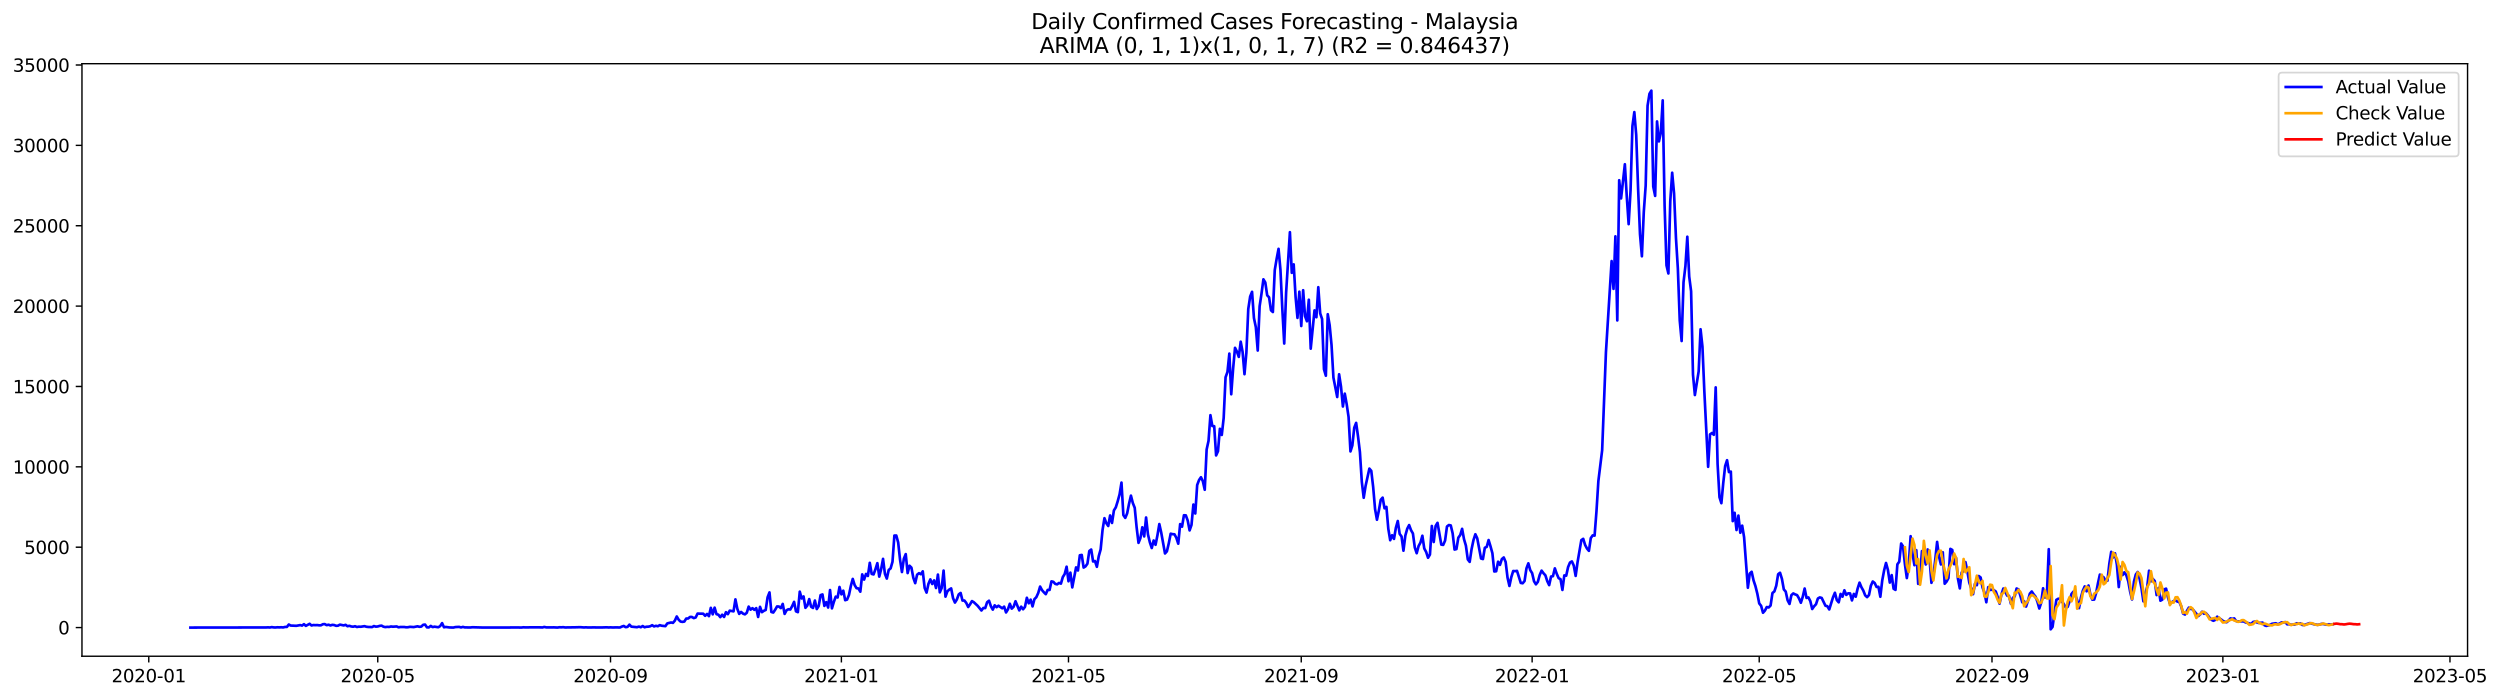 <?xml version="1.0" encoding="utf-8" standalone="no"?>
<!DOCTYPE svg PUBLIC "-//W3C//DTD SVG 1.1//EN"
  "http://www.w3.org/Graphics/SVG/1.1/DTD/svg11.dtd">
<svg xmlns:xlink="http://www.w3.org/1999/xlink" width="1403.424pt" height="392.274pt" viewBox="0 0 1403.424 392.274" xmlns="http://www.w3.org/2000/svg" version="1.1">
 <defs>
  <style type="text/css">*{stroke-linejoin: round; stroke-linecap: butt}</style>
 </defs>
 <g id="figure_1">
  <g id="patch_1">
   <path d="M 0 392.274 
L 1403.424 392.274 
L 1403.424 0 
L 0 0 
z
" style="fill: #ffffff"/>
  </g>
  <g id="axes_1">
   <g id="patch_2">
    <path d="M 46.013 368.396 
L 1385.213 368.396 
L 1385.213 35.755 
L 46.013 35.755 
z
" style="fill: #ffffff"/>
   </g>
   <g id="matplotlib.axis_1">
    <g id="xtick_1">
     <g id="line2d_1">
      <defs>
       <path id="m443b7bb53f" d="M 0 0 
L 0 3.5 
" style="stroke: #000000; stroke-width: 0.8"/>
      </defs>
      <g>
       <use xlink:href="#m443b7bb53f" x="83.513" y="368.396" style="stroke: #000000; stroke-width: 0.8"/>
      </g>
     </g>
     <g id="text_1">
      <!-- 2020-01 -->
      <g transform="translate(62.622 382.994)scale(0.1 -0.1)">
       <defs>
        <path id="DejaVuSans-32" d="M 1228 531 
L 3431 531 
L 3431 0 
L 469 0 
L 469 531 
Q 828 903 1448 1529 
Q 2069 2156 2228 2338 
Q 2531 2678 2651 2914 
Q 2772 3150 2772 3378 
Q 2772 3750 2511 3984 
Q 2250 4219 1831 4219 
Q 1534 4219 1204 4116 
Q 875 4013 500 3803 
L 500 4441 
Q 881 4594 1212 4672 
Q 1544 4750 1819 4750 
Q 2544 4750 2975 4387 
Q 3406 4025 3406 3419 
Q 3406 3131 3298 2873 
Q 3191 2616 2906 2266 
Q 2828 2175 2409 1742 
Q 1991 1309 1228 531 
z
" transform="scale(0.016)"/>
        <path id="DejaVuSans-30" d="M 2034 4250 
Q 1547 4250 1301 3770 
Q 1056 3291 1056 2328 
Q 1056 1369 1301 889 
Q 1547 409 2034 409 
Q 2525 409 2770 889 
Q 3016 1369 3016 2328 
Q 3016 3291 2770 3770 
Q 2525 4250 2034 4250 
z
M 2034 4750 
Q 2819 4750 3233 4129 
Q 3647 3509 3647 2328 
Q 3647 1150 3233 529 
Q 2819 -91 2034 -91 
Q 1250 -91 836 529 
Q 422 1150 422 2328 
Q 422 3509 836 4129 
Q 1250 4750 2034 4750 
z
" transform="scale(0.016)"/>
        <path id="DejaVuSans-2d" d="M 313 2009 
L 1997 2009 
L 1997 1497 
L 313 1497 
L 313 2009 
z
" transform="scale(0.016)"/>
        <path id="DejaVuSans-31" d="M 794 531 
L 1825 531 
L 1825 4091 
L 703 3866 
L 703 4441 
L 1819 4666 
L 2450 4666 
L 2450 531 
L 3481 531 
L 3481 0 
L 794 0 
L 794 531 
z
" transform="scale(0.016)"/>
       </defs>
       <use xlink:href="#DejaVuSans-32"/>
       <use xlink:href="#DejaVuSans-30" x="63.623"/>
       <use xlink:href="#DejaVuSans-32" x="127.246"/>
       <use xlink:href="#DejaVuSans-30" x="190.869"/>
       <use xlink:href="#DejaVuSans-2d" x="254.492"/>
       <use xlink:href="#DejaVuSans-30" x="290.576"/>
       <use xlink:href="#DejaVuSans-31" x="354.199"/>
      </g>
     </g>
    </g>
    <g id="xtick_2">
     <g id="line2d_2">
      <g>
       <use xlink:href="#m443b7bb53f" x="212.058" y="368.396" style="stroke: #000000; stroke-width: 0.8"/>
      </g>
     </g>
     <g id="text_2">
      <!-- 2020-05 -->
      <g transform="translate(191.167 382.994)scale(0.1 -0.1)">
       <defs>
        <path id="DejaVuSans-35" d="M 691 4666 
L 3169 4666 
L 3169 4134 
L 1269 4134 
L 1269 2991 
Q 1406 3038 1543 3061 
Q 1681 3084 1819 3084 
Q 2600 3084 3056 2656 
Q 3513 2228 3513 1497 
Q 3513 744 3044 326 
Q 2575 -91 1722 -91 
Q 1428 -91 1123 -41 
Q 819 9 494 109 
L 494 744 
Q 775 591 1075 516 
Q 1375 441 1709 441 
Q 2250 441 2565 725 
Q 2881 1009 2881 1497 
Q 2881 1984 2565 2268 
Q 2250 2553 1709 2553 
Q 1456 2553 1204 2497 
Q 953 2441 691 2322 
L 691 4666 
z
" transform="scale(0.016)"/>
       </defs>
       <use xlink:href="#DejaVuSans-32"/>
       <use xlink:href="#DejaVuSans-30" x="63.623"/>
       <use xlink:href="#DejaVuSans-32" x="127.246"/>
       <use xlink:href="#DejaVuSans-30" x="190.869"/>
       <use xlink:href="#DejaVuSans-2d" x="254.492"/>
       <use xlink:href="#DejaVuSans-30" x="290.576"/>
       <use xlink:href="#DejaVuSans-35" x="354.199"/>
      </g>
     </g>
    </g>
    <g id="xtick_3">
     <g id="line2d_3">
      <g>
       <use xlink:href="#m443b7bb53f" x="342.727" y="368.396" style="stroke: #000000; stroke-width: 0.8"/>
      </g>
     </g>
     <g id="text_3">
      <!-- 2020-09 -->
      <g transform="translate(321.836 382.994)scale(0.1 -0.1)">
       <defs>
        <path id="DejaVuSans-39" d="M 703 97 
L 703 672 
Q 941 559 1184 500 
Q 1428 441 1663 441 
Q 2288 441 2617 861 
Q 2947 1281 2994 2138 
Q 2813 1869 2534 1725 
Q 2256 1581 1919 1581 
Q 1219 1581 811 2004 
Q 403 2428 403 3163 
Q 403 3881 828 4315 
Q 1253 4750 1959 4750 
Q 2769 4750 3195 4129 
Q 3622 3509 3622 2328 
Q 3622 1225 3098 567 
Q 2575 -91 1691 -91 
Q 1453 -91 1209 -44 
Q 966 3 703 97 
z
M 1959 2075 
Q 2384 2075 2632 2365 
Q 2881 2656 2881 3163 
Q 2881 3666 2632 3958 
Q 2384 4250 1959 4250 
Q 1534 4250 1286 3958 
Q 1038 3666 1038 3163 
Q 1038 2656 1286 2365 
Q 1534 2075 1959 2075 
z
" transform="scale(0.016)"/>
       </defs>
       <use xlink:href="#DejaVuSans-32"/>
       <use xlink:href="#DejaVuSans-30" x="63.623"/>
       <use xlink:href="#DejaVuSans-32" x="127.246"/>
       <use xlink:href="#DejaVuSans-30" x="190.869"/>
       <use xlink:href="#DejaVuSans-2d" x="254.492"/>
       <use xlink:href="#DejaVuSans-30" x="290.576"/>
       <use xlink:href="#DejaVuSans-39" x="354.199"/>
      </g>
     </g>
    </g>
    <g id="xtick_4">
     <g id="line2d_4">
      <g>
       <use xlink:href="#m443b7bb53f" x="472.334" y="368.396" style="stroke: #000000; stroke-width: 0.8"/>
      </g>
     </g>
     <g id="text_4">
      <!-- 2021-01 -->
      <g transform="translate(451.443 382.994)scale(0.1 -0.1)">
       <use xlink:href="#DejaVuSans-32"/>
       <use xlink:href="#DejaVuSans-30" x="63.623"/>
       <use xlink:href="#DejaVuSans-32" x="127.246"/>
       <use xlink:href="#DejaVuSans-31" x="190.869"/>
       <use xlink:href="#DejaVuSans-2d" x="254.492"/>
       <use xlink:href="#DejaVuSans-30" x="290.576"/>
       <use xlink:href="#DejaVuSans-31" x="354.199"/>
      </g>
     </g>
    </g>
    <g id="xtick_5">
     <g id="line2d_5">
      <g>
       <use xlink:href="#m443b7bb53f" x="599.816" y="368.396" style="stroke: #000000; stroke-width: 0.8"/>
      </g>
     </g>
     <g id="text_5">
      <!-- 2021-05 -->
      <g transform="translate(578.925 382.994)scale(0.1 -0.1)">
       <use xlink:href="#DejaVuSans-32"/>
       <use xlink:href="#DejaVuSans-30" x="63.623"/>
       <use xlink:href="#DejaVuSans-32" x="127.246"/>
       <use xlink:href="#DejaVuSans-31" x="190.869"/>
       <use xlink:href="#DejaVuSans-2d" x="254.492"/>
       <use xlink:href="#DejaVuSans-30" x="290.576"/>
       <use xlink:href="#DejaVuSans-35" x="354.199"/>
      </g>
     </g>
    </g>
    <g id="xtick_6">
     <g id="line2d_6">
      <g>
       <use xlink:href="#m443b7bb53f" x="730.485" y="368.396" style="stroke: #000000; stroke-width: 0.8"/>
      </g>
     </g>
     <g id="text_6">
      <!-- 2021-09 -->
      <g transform="translate(709.594 382.994)scale(0.1 -0.1)">
       <use xlink:href="#DejaVuSans-32"/>
       <use xlink:href="#DejaVuSans-30" x="63.623"/>
       <use xlink:href="#DejaVuSans-32" x="127.246"/>
       <use xlink:href="#DejaVuSans-31" x="190.869"/>
       <use xlink:href="#DejaVuSans-2d" x="254.492"/>
       <use xlink:href="#DejaVuSans-30" x="290.576"/>
       <use xlink:href="#DejaVuSans-39" x="354.199"/>
      </g>
     </g>
    </g>
    <g id="xtick_7">
     <g id="line2d_7">
      <g>
       <use xlink:href="#m443b7bb53f" x="860.092" y="368.396" style="stroke: #000000; stroke-width: 0.8"/>
      </g>
     </g>
     <g id="text_7">
      <!-- 2022-01 -->
      <g transform="translate(839.201 382.994)scale(0.1 -0.1)">
       <use xlink:href="#DejaVuSans-32"/>
       <use xlink:href="#DejaVuSans-30" x="63.623"/>
       <use xlink:href="#DejaVuSans-32" x="127.246"/>
       <use xlink:href="#DejaVuSans-32" x="190.869"/>
       <use xlink:href="#DejaVuSans-2d" x="254.492"/>
       <use xlink:href="#DejaVuSans-30" x="290.576"/>
       <use xlink:href="#DejaVuSans-31" x="354.199"/>
      </g>
     </g>
    </g>
    <g id="xtick_8">
     <g id="line2d_8">
      <g>
       <use xlink:href="#m443b7bb53f" x="987.574" y="368.396" style="stroke: #000000; stroke-width: 0.8"/>
      </g>
     </g>
     <g id="text_8">
      <!-- 2022-05 -->
      <g transform="translate(966.683 382.994)scale(0.1 -0.1)">
       <use xlink:href="#DejaVuSans-32"/>
       <use xlink:href="#DejaVuSans-30" x="63.623"/>
       <use xlink:href="#DejaVuSans-32" x="127.246"/>
       <use xlink:href="#DejaVuSans-32" x="190.869"/>
       <use xlink:href="#DejaVuSans-2d" x="254.492"/>
       <use xlink:href="#DejaVuSans-30" x="290.576"/>
       <use xlink:href="#DejaVuSans-35" x="354.199"/>
      </g>
     </g>
    </g>
    <g id="xtick_9">
     <g id="line2d_9">
      <g>
       <use xlink:href="#m443b7bb53f" x="1118.244" y="368.396" style="stroke: #000000; stroke-width: 0.8"/>
      </g>
     </g>
     <g id="text_9">
      <!-- 2022-09 -->
      <g transform="translate(1097.352 382.994)scale(0.1 -0.1)">
       <use xlink:href="#DejaVuSans-32"/>
       <use xlink:href="#DejaVuSans-30" x="63.623"/>
       <use xlink:href="#DejaVuSans-32" x="127.246"/>
       <use xlink:href="#DejaVuSans-32" x="190.869"/>
       <use xlink:href="#DejaVuSans-2d" x="254.492"/>
       <use xlink:href="#DejaVuSans-30" x="290.576"/>
       <use xlink:href="#DejaVuSans-39" x="354.199"/>
      </g>
     </g>
    </g>
    <g id="xtick_10">
     <g id="line2d_10">
      <g>
       <use xlink:href="#m443b7bb53f" x="1247.85" y="368.396" style="stroke: #000000; stroke-width: 0.8"/>
      </g>
     </g>
     <g id="text_10">
      <!-- 2023-01 -->
      <g transform="translate(1226.959 382.994)scale(0.1 -0.1)">
       <defs>
        <path id="DejaVuSans-33" d="M 2597 2516 
Q 3050 2419 3304 2112 
Q 3559 1806 3559 1356 
Q 3559 666 3084 287 
Q 2609 -91 1734 -91 
Q 1441 -91 1130 -33 
Q 819 25 488 141 
L 488 750 
Q 750 597 1062 519 
Q 1375 441 1716 441 
Q 2309 441 2620 675 
Q 2931 909 2931 1356 
Q 2931 1769 2642 2001 
Q 2353 2234 1838 2234 
L 1294 2234 
L 1294 2753 
L 1863 2753 
Q 2328 2753 2575 2939 
Q 2822 3125 2822 3475 
Q 2822 3834 2567 4026 
Q 2313 4219 1838 4219 
Q 1578 4219 1281 4162 
Q 984 4106 628 3988 
L 628 4550 
Q 988 4650 1302 4700 
Q 1616 4750 1894 4750 
Q 2613 4750 3031 4423 
Q 3450 4097 3450 3541 
Q 3450 3153 3228 2886 
Q 3006 2619 2597 2516 
z
" transform="scale(0.016)"/>
       </defs>
       <use xlink:href="#DejaVuSans-32"/>
       <use xlink:href="#DejaVuSans-30" x="63.623"/>
       <use xlink:href="#DejaVuSans-32" x="127.246"/>
       <use xlink:href="#DejaVuSans-33" x="190.869"/>
       <use xlink:href="#DejaVuSans-2d" x="254.492"/>
       <use xlink:href="#DejaVuSans-30" x="290.576"/>
       <use xlink:href="#DejaVuSans-31" x="354.199"/>
      </g>
     </g>
    </g>
    <g id="xtick_11">
     <g id="line2d_11">
      <g>
       <use xlink:href="#m443b7bb53f" x="1375.333" y="368.396" style="stroke: #000000; stroke-width: 0.8"/>
      </g>
     </g>
     <g id="text_11">
      <!-- 2023-05 -->
      <g transform="translate(1354.441 382.994)scale(0.1 -0.1)">
       <use xlink:href="#DejaVuSans-32"/>
       <use xlink:href="#DejaVuSans-30" x="63.623"/>
       <use xlink:href="#DejaVuSans-32" x="127.246"/>
       <use xlink:href="#DejaVuSans-33" x="190.869"/>
       <use xlink:href="#DejaVuSans-2d" x="254.492"/>
       <use xlink:href="#DejaVuSans-30" x="290.576"/>
       <use xlink:href="#DejaVuSans-35" x="354.199"/>
      </g>
     </g>
    </g>
   </g>
   <g id="matplotlib.axis_2">
    <g id="ytick_1">
     <g id="line2d_12">
      <defs>
       <path id="m0111c84ebb" d="M 0 0 
L -3.5 0 
" style="stroke: #000000; stroke-width: 0.8"/>
      </defs>
      <g>
       <use xlink:href="#m0111c84ebb" x="46.013" y="352.301" style="stroke: #000000; stroke-width: 0.8"/>
      </g>
     </g>
     <g id="text_12">
      <!-- 0 -->
      <g transform="translate(32.65 356.1)scale(0.1 -0.1)">
       <use xlink:href="#DejaVuSans-30"/>
      </g>
     </g>
    </g>
    <g id="ytick_2">
     <g id="line2d_13">
      <g>
       <use xlink:href="#m0111c84ebb" x="46.013" y="307.186" style="stroke: #000000; stroke-width: 0.8"/>
      </g>
     </g>
     <g id="text_13">
      <!-- 5000 -->
      <g transform="translate(13.562 310.985)scale(0.1 -0.1)">
       <use xlink:href="#DejaVuSans-35"/>
       <use xlink:href="#DejaVuSans-30" x="63.623"/>
       <use xlink:href="#DejaVuSans-30" x="127.246"/>
       <use xlink:href="#DejaVuSans-30" x="190.869"/>
      </g>
     </g>
    </g>
    <g id="ytick_3">
     <g id="line2d_14">
      <g>
       <use xlink:href="#m0111c84ebb" x="46.013" y="262.07" style="stroke: #000000; stroke-width: 0.8"/>
      </g>
     </g>
     <g id="text_14">
      <!-- 10000 -->
      <g transform="translate(7.2 265.869)scale(0.1 -0.1)">
       <use xlink:href="#DejaVuSans-31"/>
       <use xlink:href="#DejaVuSans-30" x="63.623"/>
       <use xlink:href="#DejaVuSans-30" x="127.246"/>
       <use xlink:href="#DejaVuSans-30" x="190.869"/>
       <use xlink:href="#DejaVuSans-30" x="254.492"/>
      </g>
     </g>
    </g>
    <g id="ytick_4">
     <g id="line2d_15">
      <g>
       <use xlink:href="#m0111c84ebb" x="46.013" y="216.955" style="stroke: #000000; stroke-width: 0.8"/>
      </g>
     </g>
     <g id="text_15">
      <!-- 15000 -->
      <g transform="translate(7.2 220.754)scale(0.1 -0.1)">
       <use xlink:href="#DejaVuSans-31"/>
       <use xlink:href="#DejaVuSans-35" x="63.623"/>
       <use xlink:href="#DejaVuSans-30" x="127.246"/>
       <use xlink:href="#DejaVuSans-30" x="190.869"/>
       <use xlink:href="#DejaVuSans-30" x="254.492"/>
      </g>
     </g>
    </g>
    <g id="ytick_5">
     <g id="line2d_16">
      <g>
       <use xlink:href="#m0111c84ebb" x="46.013" y="171.839" style="stroke: #000000; stroke-width: 0.8"/>
      </g>
     </g>
     <g id="text_16">
      <!-- 20000 -->
      <g transform="translate(7.2 175.638)scale(0.1 -0.1)">
       <use xlink:href="#DejaVuSans-32"/>
       <use xlink:href="#DejaVuSans-30" x="63.623"/>
       <use xlink:href="#DejaVuSans-30" x="127.246"/>
       <use xlink:href="#DejaVuSans-30" x="190.869"/>
       <use xlink:href="#DejaVuSans-30" x="254.492"/>
      </g>
     </g>
    </g>
    <g id="ytick_6">
     <g id="line2d_17">
      <g>
       <use xlink:href="#m0111c84ebb" x="46.013" y="126.724" style="stroke: #000000; stroke-width: 0.8"/>
      </g>
     </g>
     <g id="text_17">
      <!-- 25000 -->
      <g transform="translate(7.2 130.523)scale(0.1 -0.1)">
       <use xlink:href="#DejaVuSans-32"/>
       <use xlink:href="#DejaVuSans-35" x="63.623"/>
       <use xlink:href="#DejaVuSans-30" x="127.246"/>
       <use xlink:href="#DejaVuSans-30" x="190.869"/>
       <use xlink:href="#DejaVuSans-30" x="254.492"/>
      </g>
     </g>
    </g>
    <g id="ytick_7">
     <g id="line2d_18">
      <g>
       <use xlink:href="#m0111c84ebb" x="46.013" y="81.608" style="stroke: #000000; stroke-width: 0.8"/>
      </g>
     </g>
     <g id="text_18">
      <!-- 30000 -->
      <g transform="translate(7.2 85.407)scale(0.1 -0.1)">
       <use xlink:href="#DejaVuSans-33"/>
       <use xlink:href="#DejaVuSans-30" x="63.623"/>
       <use xlink:href="#DejaVuSans-30" x="127.246"/>
       <use xlink:href="#DejaVuSans-30" x="190.869"/>
       <use xlink:href="#DejaVuSans-30" x="254.492"/>
      </g>
     </g>
    </g>
    <g id="ytick_8">
     <g id="line2d_19">
      <g>
       <use xlink:href="#m0111c84ebb" x="46.013" y="36.493" style="stroke: #000000; stroke-width: 0.8"/>
      </g>
     </g>
     <g id="text_19">
      <!-- 35000 -->
      <g transform="translate(7.2 40.292)scale(0.1 -0.1)">
       <use xlink:href="#DejaVuSans-33"/>
       <use xlink:href="#DejaVuSans-35" x="63.623"/>
       <use xlink:href="#DejaVuSans-30" x="127.246"/>
       <use xlink:href="#DejaVuSans-30" x="190.869"/>
       <use xlink:href="#DejaVuSans-30" x="254.492"/>
      </g>
     </g>
    </g>
   </g>
   <g id="line2d_20">
    <path d="M 106.885 352.301 
L 149.379 352.238 
L 150.442 352.175 
L 151.504 352.256 
L 152.566 352.048 
L 153.629 352.211 
L 154.691 352.247 
L 155.753 352.139 
L 156.816 352.193 
L 157.878 352.121 
L 158.94 352.22 
L 160.003 351.949 
L 161.065 351.931 
L 162.127 350.587 
L 163.19 351.173 
L 166.377 351.308 
L 168.502 350.92 
L 169.564 351.191 
L 170.626 350.388 
L 171.689 351.345 
L 173.813 350.181 
L 174.876 351.128 
L 175.938 350.866 
L 177 350.948 
L 178.063 350.893 
L 179.125 351.038 
L 180.187 351.02 
L 181.25 350.424 
L 182.312 350.343 
L 183.375 350.948 
L 184.437 350.686 
L 185.499 351.119 
L 186.562 350.767 
L 187.624 350.893 
L 188.686 351.317 
L 189.749 351.236 
L 190.811 350.641 
L 192.936 351.092 
L 193.998 350.767 
L 195.06 351.534 
L 196.123 351.308 
L 197.185 351.678 
L 198.247 351.814 
L 199.31 351.543 
L 200.372 351.976 
L 201.434 351.787 
L 202.497 351.85 
L 204.622 351.507 
L 205.684 351.841 
L 206.746 351.958 
L 208.871 352.021 
L 209.933 351.453 
L 210.996 351.787 
L 212.058 351.678 
L 213.12 351.354 
L 214.183 351.2 
L 215.245 351.805 
L 216.307 352.03 
L 217.37 351.895 
L 218.432 351.949 
L 219.494 351.687 
L 220.557 351.814 
L 222.682 351.669 
L 223.744 352.157 
L 224.806 351.967 
L 226.931 351.976 
L 227.993 352.148 
L 229.056 352.102 
L 230.118 351.877 
L 232.243 352.021 
L 234.367 351.597 
L 235.43 351.868 
L 236.492 351.76 
L 237.554 350.749 
L 238.617 350.614 
L 239.679 352.166 
L 240.741 352.211 
L 241.804 351.372 
L 242.866 352.03 
L 243.929 351.787 
L 246.053 352.121 
L 247.116 351.462 
L 248.178 349.802 
L 249.24 352.13 
L 250.303 351.967 
L 252.427 352.238 
L 254.552 352.283 
L 255.614 352.021 
L 257.739 351.913 
L 258.801 352.229 
L 259.864 351.931 
L 260.926 352.202 
L 264.113 352.247 
L 265.176 352.112 
L 270.487 352.265 
L 275.799 352.283 
L 284.298 352.274 
L 289.61 352.238 
L 292.797 352.274 
L 293.859 352.139 
L 294.921 352.22 
L 298.108 352.166 
L 303.42 352.184 
L 304.483 352.238 
L 305.545 351.949 
L 306.607 352.184 
L 309.794 352.22 
L 310.857 352.175 
L 312.981 352.292 
L 314.044 352.112 
L 315.106 352.166 
L 316.168 352.075 
L 317.231 352.238 
L 319.355 352.202 
L 322.543 352.166 
L 325.73 352.075 
L 327.854 352.238 
L 328.917 352.157 
L 329.979 352.256 
L 333.166 352.211 
L 337.415 352.256 
L 340.603 352.148 
L 341.665 352.247 
L 342.727 352.175 
L 343.79 352.247 
L 345.914 352.202 
L 348.039 352.247 
L 349.101 351.742 
L 350.164 351.399 
L 351.226 352.084 
L 352.288 351.895 
L 353.351 350.659 
L 354.413 351.778 
L 357.6 352.093 
L 358.662 351.742 
L 359.725 352.112 
L 360.787 351.444 
L 361.85 352.121 
L 362.912 351.832 
L 363.974 351.787 
L 365.037 351.561 
L 366.099 350.975 
L 367.161 351.66 
L 368.224 351.299 
L 369.286 351.561 
L 370.348 350.948 
L 371.411 351.263 
L 373.535 351.498 
L 374.598 349.955 
L 376.722 349.441 
L 377.785 349.657 
L 378.847 348.403 
L 379.91 346.066 
L 380.972 347.889 
L 382.034 348.917 
L 383.097 349.107 
L 384.159 348.926 
L 385.221 347.239 
L 386.284 347.221 
L 387.346 346.346 
L 388.408 346.346 
L 389.471 346.986 
L 390.533 346.625 
L 391.595 344.46 
L 393.72 344.496 
L 394.782 344.523 
L 395.845 345.696 
L 396.907 344.658 
L 397.969 345.895 
L 399.032 341.221 
L 400.094 344.875 
L 401.157 341.112 
L 402.219 344.767 
L 403.281 345.074 
L 404.344 346.445 
L 405.406 345.092 
L 406.468 346.355 
L 407.531 343.666 
L 408.593 344.776 
L 409.655 342.791 
L 411.78 343.197 
L 412.842 336.465 
L 413.905 341.762 
L 414.967 344.613 
L 416.029 343.531 
L 417.092 344.46 
L 418.154 344.884 
L 419.216 344.009 
L 420.279 340.535 
L 421.341 342.249 
L 422.404 341.401 
L 423.466 342.349 
L 424.528 341.383 
L 425.591 346.346 
L 426.653 340.661 
L 427.715 343.657 
L 428.778 342.908 
L 429.84 342.412 
L 430.902 335.301 
L 431.965 332.558 
L 433.027 343.549 
L 434.089 343.864 
L 435.152 342.294 
L 436.214 340.436 
L 437.276 340.49 
L 438.339 341.365 
L 439.401 339.019 
L 440.464 344.622 
L 441.526 342.601 
L 442.588 342.006 
L 443.651 342.168 
L 444.713 340.255 
L 445.775 337.864 
L 446.838 343.17 
L 447.9 343.648 
L 448.962 332.143 
L 450.025 335.969 
L 451.087 334.823 
L 452.149 341.212 
L 453.212 339.93 
L 454.274 336.312 
L 455.336 340.616 
L 456.399 341.293 
L 457.461 337.115 
L 458.523 341.897 
L 459.586 340.21 
L 460.648 334.092 
L 461.711 333.695 
L 462.773 340.138 
L 463.835 338.035 
L 464.898 341.049 
L 465.96 331.232 
L 467.022 341.509 
L 468.085 337.918 
L 469.147 334.932 
L 470.209 335.428 
L 471.272 329.518 
L 472.334 333.641 
L 473.396 331.593 
L 474.459 336.926 
L 475.521 336.592 
L 476.583 334.011 
L 477.646 328.904 
L 478.708 324.988 
L 479.771 328.453 
L 480.833 330.185 
L 481.895 330.348 
L 482.958 332.161 
L 484.02 322.444 
L 485.082 325.367 
L 486.145 322.191 
L 487.207 323.328 
L 488.269 315.947 
L 489.332 322.173 
L 490.394 322.471 
L 491.456 319.538 
L 492.519 316.136 
L 493.581 323.698 
L 494.643 319.538 
L 495.706 313.727 
L 496.768 322.11 
L 497.83 324.799 
L 498.893 319.953 
L 499.955 319.096 
L 501.018 315.36 
L 502.08 300.644 
L 503.142 300.617 
L 504.205 304.497 
L 505.267 314.278 
L 506.329 321.126 
L 507.392 313.646 
L 508.454 311.056 
L 509.516 321.704 
L 510.579 317.589 
L 511.641 318.636 
L 512.703 324.329 
L 513.766 327.361 
L 514.828 322.633 
L 515.89 321.767 
L 516.953 322.362 
L 518.015 320.729 
L 519.078 330.068 
L 520.14 332.667 
L 521.202 327.758 
L 522.265 325.25 
L 523.327 327.83 
L 524.389 325.809 
L 525.452 330.095 
L 526.514 322.552 
L 527.576 332.522 
L 528.639 330.032 
L 529.701 320.314 
L 530.763 334.941 
L 531.826 331.972 
L 532.888 330.97 
L 533.95 330.312 
L 535.013 335.807 
L 536.075 338.27 
L 537.137 336.556 
L 538.2 333.686 
L 539.262 332.865 
L 540.325 337.142 
L 541.387 337.115 
L 542.449 338.505 
L 543.512 340.751 
L 544.574 339.236 
L 545.636 337.44 
L 546.699 338.09 
L 548.823 340.084 
L 550.948 342.709 
L 552.01 341.302 
L 553.073 341.356 
L 554.135 338.081 
L 555.197 337.223 
L 556.26 340.327 
L 557.322 342.231 
L 558.385 339.813 
L 559.447 340.86 
L 560.509 340.03 
L 562.634 341.482 
L 563.696 340.553 
L 564.759 343.81 
L 565.821 342.078 
L 566.883 338.929 
L 567.946 341.672 
L 569.008 340.625 
L 570.07 337.521 
L 572.195 342.646 
L 573.257 340.571 
L 574.32 342.024 
L 575.382 340.706 
L 576.444 335.572 
L 577.507 338.676 
L 578.569 336.61 
L 579.632 340.418 
L 580.694 336.357 
L 581.756 335.256 
L 582.819 332.919 
L 583.881 329.283 
L 584.943 331.268 
L 586.006 332.495 
L 587.068 333.551 
L 588.13 331.178 
L 589.193 331.187 
L 590.255 326.36 
L 591.317 326.612 
L 592.38 327.785 
L 593.442 328.029 
L 594.504 327.253 
L 595.567 327.641 
L 596.629 323.95 
L 597.692 322.236 
L 598.754 318.122 
L 599.816 326.305 
L 600.879 321.46 
L 601.941 329.743 
L 604.066 318.519 
L 605.128 320.26 
L 606.19 311.715 
L 607.253 311.526 
L 608.315 318.618 
L 609.377 317.95 
L 610.44 316.452 
L 611.502 309.306 
L 612.564 308.494 
L 613.627 315.189 
L 614.689 314.945 
L 615.751 318.194 
L 616.814 312.184 
L 617.876 308.404 
L 618.939 297.486 
L 620.001 290.89 
L 621.063 293.714 
L 622.126 295.275 
L 623.188 289.356 
L 624.25 293.57 
L 625.313 286.532 
L 626.375 284.826 
L 627.437 281.407 
L 628.5 277.5 
L 629.562 270.913 
L 630.624 289.148 
L 631.687 290.727 
L 632.749 288.192 
L 633.811 282.796 
L 634.874 278.23 
L 635.936 282.39 
L 636.999 285.061 
L 638.061 295.988 
L 639.123 304.74 
L 640.186 302.078 
L 641.248 296.006 
L 642.31 301.131 
L 643.373 290.502 
L 644.435 300.03 
L 645.497 304.443 
L 646.56 307.646 
L 647.622 303.405 
L 648.684 305.832 
L 649.747 300.526 
L 650.809 294.192 
L 651.871 298.965 
L 653.996 310.696 
L 655.058 309.504 
L 656.121 304.984 
L 657.183 299.597 
L 658.246 299.859 
L 659.308 299.94 
L 660.37 301.898 
L 661.433 305.218 
L 662.495 294.219 
L 663.557 295.672 
L 664.62 289.248 
L 665.682 289.302 
L 666.744 292.225 
L 667.807 297.756 
L 668.869 294.67 
L 669.931 283.238 
L 670.994 288.264 
L 672.056 272.284 
L 673.118 269.469 
L 674.181 267.908 
L 675.243 270.146 
L 676.306 274.937 
L 677.368 252.334 
L 678.43 247.471 
L 679.493 233.061 
L 680.555 239.142 
L 681.617 239.26 
L 682.68 255.664 
L 683.742 253.3 
L 684.804 240.721 
L 685.867 244.159 
L 686.929 234.694 
L 687.991 211.784 
L 689.054 208.816 
L 690.116 198.502 
L 691.178 221.322 
L 692.241 206.876 
L 693.303 195.254 
L 694.365 197.374 
L 695.428 200.352 
L 696.49 191.816 
L 697.553 197.555 
L 698.615 210.061 
L 699.677 197.961 
L 700.74 173.472 
L 701.802 166.461 
L 702.864 163.818 
L 703.927 178.543 
L 704.989 183.677 
L 706.051 196.779 
L 707.114 171.92 
L 708.176 164.801 
L 709.238 156.789 
L 710.301 158.593 
L 711.363 165.794 
L 712.425 166.912 
L 713.488 174.185 
L 714.55 175.169 
L 715.612 151.609 
L 716.675 145.239 
L 717.737 139.681 
L 718.8 151.429 
L 719.862 173.581 
L 720.924 192.845 
L 721.987 164.287 
L 724.111 130.342 
L 725.174 153.161 
L 726.236 148.406 
L 727.298 166.615 
L 728.361 178.444 
L 729.423 163.745 
L 730.485 183.01 
L 731.548 162.924 
L 732.61 177.451 
L 733.672 180.348 
L 734.735 168.266 
L 735.797 195.732 
L 737.922 174.248 
L 738.984 178.092 
L 740.047 161.228 
L 741.109 175.9 
L 742.171 179.076 
L 743.234 207.273 
L 744.296 210.918 
L 745.358 176.396 
L 746.421 182.531 
L 747.483 193.702 
L 748.545 212.001 
L 750.67 222.865 
L 751.732 210.106 
L 752.795 217.045 
L 753.857 228.197 
L 754.919 220.979 
L 755.982 226.889 
L 757.044 234.062 
L 758.107 253.417 
L 759.169 250.051 
L 760.231 240.108 
L 761.294 237.392 
L 762.356 245.025 
L 763.418 253.814 
L 764.481 270.498 
L 765.543 279.44 
L 766.605 272.744 
L 768.73 263.063 
L 769.792 264.317 
L 770.855 273.412 
L 771.917 285.774 
L 772.979 291.765 
L 774.042 286.649 
L 775.104 280.567 
L 776.167 279.358 
L 777.229 285.35 
L 778.291 284.547 
L 779.354 296.854 
L 780.416 303.27 
L 781.478 300.463 
L 782.541 302.53 
L 783.603 296.268 
L 784.665 292.478 
L 785.728 299.714 
L 786.79 301.176 
L 787.852 309.153 
L 788.915 300.635 
L 789.977 296.827 
L 791.039 294.761 
L 792.102 297.621 
L 793.164 299.48 
L 794.226 307.375 
L 795.289 310.56 
L 796.351 306.545 
L 797.414 304.56 
L 798.476 300.752 
L 799.538 307.889 
L 800.601 309.883 
L 801.663 313.114 
L 802.725 311.309 
L 803.788 295.266 
L 804.85 304.253 
L 805.912 295.248 
L 806.975 293.497 
L 809.099 305.724 
L 810.162 305.895 
L 811.224 303.459 
L 812.286 295.564 
L 813.349 294.734 
L 814.411 294.959 
L 815.474 299.435 
L 816.536 308.503 
L 817.598 308.223 
L 818.661 301.826 
L 819.723 300.373 
L 820.785 296.863 
L 821.848 302.665 
L 822.91 306.31 
L 823.972 314.052 
L 825.035 315.424 
L 826.097 308.277 
L 827.159 303.224 
L 828.222 299.913 
L 829.284 302.214 
L 831.409 313.52 
L 832.471 313.845 
L 833.533 307.501 
L 834.596 307.005 
L 835.658 303.161 
L 836.721 306.662 
L 837.783 310.56 
L 838.845 320.81 
L 839.908 320.684 
L 840.97 315.333 
L 842.032 317.111 
L 843.095 313.845 
L 844.157 312.942 
L 845.219 315.46 
L 846.282 324.257 
L 847.344 328.94 
L 848.406 323.968 
L 849.469 320.549 
L 850.531 320.63 
L 851.593 320.468 
L 853.718 327.235 
L 854.781 327.424 
L 855.843 326.161 
L 856.905 319.069 
L 857.968 316.236 
L 859.03 320.061 
L 860.092 321.749 
L 861.155 326.296 
L 862.217 328.029 
L 863.279 326.657 
L 864.342 322.795 
L 865.404 320.332 
L 866.466 321.794 
L 867.529 322.967 
L 868.591 326.242 
L 869.653 328.471 
L 870.716 323.653 
L 871.778 323.445 
L 872.84 319.06 
L 873.903 322.11 
L 874.965 324.564 
L 876.028 325.141 
L 877.09 331.169 
L 878.152 323.021 
L 879.215 323.165 
L 880.277 318.338 
L 881.339 315.794 
L 882.402 315.162 
L 883.464 317.508 
L 884.526 323.301 
L 885.589 315.613 
L 887.713 303.224 
L 888.776 302.475 
L 889.838 305.931 
L 890.9 307.952 
L 891.963 309.225 
L 893.025 302.078 
L 894.088 300.545 
L 895.15 300.689 
L 896.212 287.028 
L 897.275 270.037 
L 899.399 252.74 
L 901.524 197.699 
L 904.711 146.556 
L 905.773 162.166 
L 906.836 132.679 
L 907.898 179.888 
L 908.96 101.179 
L 910.023 111.375 
L 912.147 92.21 
L 913.21 110.193 
L 914.272 125.83 
L 915.335 107.062 
L 916.397 70.789 
L 917.459 62.93 
L 918.522 75.797 
L 919.584 105.98 
L 920.646 131.542 
L 921.709 143.868 
L 922.771 119.018 
L 923.833 104.166 
L 924.896 59.348 
L 925.958 52.653 
L 927.02 50.876 
L 928.083 104.752 
L 929.145 109.977 
L 930.207 68.164 
L 931.27 79.388 
L 932.332 74.507 
L 933.395 56.343 
L 934.457 115.445 
L 935.519 148.966 
L 936.582 153.522 
L 937.644 112.882 
L 938.706 96.965 
L 939.769 108.641 
L 940.831 133.572 
L 941.893 150.716 
L 942.956 179.915 
L 944.018 191.437 
L 945.08 158.458 
L 946.143 149.363 
L 947.205 132.895 
L 948.267 155.246 
L 949.33 163.511 
L 950.392 210.35 
L 951.454 221.764 
L 953.579 208.464 
L 954.642 184.832 
L 955.704 194.613 
L 956.766 219.734 
L 958.891 262.052 
L 959.953 243.87 
L 961.016 243.076 
L 962.078 244.078 
L 963.14 217.46 
L 964.203 260.473 
L 965.265 279.106 
L 966.327 282.471 
L 967.39 271.075 
L 968.452 261.601 
L 969.514 258.344 
L 970.577 265.021 
L 971.639 264.732 
L 972.702 292.541 
L 973.764 287.876 
L 974.826 297.54 
L 975.889 289.428 
L 976.951 299.074 
L 978.013 295.077 
L 979.076 301.555 
L 981.2 329.942 
L 982.263 321.974 
L 983.325 320.982 
L 984.387 325.818 
L 985.45 329.03 
L 986.512 333.289 
L 987.574 338.739 
L 988.637 340.102 
L 989.699 343.982 
L 990.761 342.791 
L 991.824 340.769 
L 992.886 341.013 
L 993.949 339.921 
L 995.011 332.874 
L 996.073 332.035 
L 997.136 328.796 
L 998.198 322.335 
L 999.26 321.532 
L 1000.323 324.97 
L 1001.385 330.889 
L 1002.447 332.098 
L 1003.51 336.989 
L 1004.572 339.046 
L 1005.634 334.101 
L 1006.697 333.136 
L 1007.759 333.686 
L 1008.821 334.065 
L 1009.884 335.906 
L 1010.946 338.369 
L 1012.009 334.995 
L 1013.071 330.375 
L 1014.133 335.653 
L 1015.196 335.365 
L 1016.258 337.458 
L 1017.32 341.879 
L 1018.383 340.345 
L 1019.445 339.208 
L 1020.507 335.978 
L 1021.57 335.365 
L 1022.632 335.662 
L 1024.757 340.048 
L 1025.819 340.3 
L 1026.881 342.123 
L 1029.006 335.274 
L 1030.068 332.757 
L 1031.131 336.881 
L 1032.193 338.126 
L 1033.256 333.425 
L 1034.318 334.959 
L 1035.38 331.367 
L 1036.443 333.957 
L 1037.505 333.082 
L 1038.567 333.109 
L 1039.63 337.052 
L 1040.692 333.416 
L 1041.754 334.968 
L 1042.817 330.42 
L 1043.879 327.072 
L 1044.941 329.635 
L 1046.004 331.53 
L 1047.066 334.228 
L 1048.128 335.211 
L 1049.191 334.029 
L 1050.253 328.796 
L 1051.315 326.432 
L 1052.378 327.28 
L 1053.44 329.5 
L 1054.503 329.418 
L 1055.565 334.995 
L 1056.627 325.845 
L 1057.69 320.17 
L 1058.752 316.028 
L 1059.814 319.917 
L 1060.877 327.045 
L 1061.939 322.85 
L 1063.001 330.492 
L 1064.064 331.142 
L 1065.126 316.804 
L 1066.188 315.324 
L 1067.251 305.11 
L 1068.313 306.761 
L 1069.375 316.786 
L 1070.438 324.51 
L 1071.5 317.093 
L 1072.563 301.005 
L 1073.625 310.912 
L 1074.687 317.291 
L 1075.75 308.846 
L 1076.812 327.758 
L 1077.874 322.525 
L 1078.937 309.36 
L 1079.999 311.67 
L 1081.061 316.876 
L 1082.124 308.449 
L 1083.186 313.763 
L 1084.248 327.19 
L 1085.311 323.31 
L 1086.373 314.368 
L 1087.435 304.208 
L 1088.498 312.482 
L 1089.56 316.867 
L 1090.622 310.037 
L 1091.685 327.686 
L 1092.747 326.468 
L 1093.81 324.483 
L 1094.872 308.124 
L 1095.934 308.71 
L 1096.997 316.723 
L 1098.059 313.195 
L 1099.121 324.826 
L 1100.184 330.312 
L 1101.246 321.361 
L 1102.308 320.576 
L 1103.371 315.568 
L 1104.433 320.81 
L 1105.495 327.054 
L 1106.558 330.068 
L 1107.62 333.551 
L 1108.682 327.74 
L 1109.745 328.516 
L 1110.807 323.373 
L 1111.87 324.167 
L 1112.932 329.824 
L 1113.994 332.531 
L 1115.057 338.09 
L 1116.119 329.608 
L 1117.181 331.187 
L 1118.244 331.043 
L 1119.306 331.295 
L 1120.368 332.053 
L 1121.431 335.121 
L 1122.493 338.893 
L 1123.555 333.65 
L 1124.618 330.393 
L 1125.68 332.216 
L 1126.742 334.345 
L 1127.805 334.516 
L 1128.867 338.92 
L 1129.929 335.635 
L 1130.992 334.778 
L 1132.054 330.366 
L 1133.117 330.871 
L 1135.241 338.117 
L 1136.304 337.512 
L 1137.366 340.508 
L 1138.428 337.26 
L 1139.491 333.253 
L 1140.553 332.044 
L 1141.615 333.623 
L 1142.678 334.941 
L 1143.74 337.792 
L 1144.802 341.6 
L 1145.865 338.297 
L 1146.927 330.24 
L 1147.989 335.455 
L 1149.052 334.192 
L 1150.114 308.286 
L 1151.177 353.276 
L 1152.239 351.922 
L 1154.364 336.763 
L 1155.426 336.114 
L 1156.488 336.168 
L 1158.613 339.19 
L 1159.675 341.103 
L 1160.738 340.652 
L 1161.8 337.611 
L 1162.862 333.443 
L 1163.925 332.17 
L 1164.987 334.047 
L 1166.049 336.853 
L 1167.112 341.383 
L 1168.174 335.401 
L 1169.236 331.593 
L 1170.299 329.193 
L 1171.361 331.945 
L 1172.424 328.679 
L 1173.486 333.768 
L 1174.548 336.628 
L 1175.611 336.574 
L 1176.673 333.028 
L 1177.735 327.379 
L 1178.798 322.561 
L 1179.86 323.526 
L 1180.922 324.068 
L 1181.985 326.017 
L 1183.047 326.017 
L 1184.109 316.488 
L 1185.172 309.793 
L 1186.234 312.96 
L 1187.296 310.605 
L 1188.359 316.994 
L 1189.421 329.554 
L 1190.484 318.185 
L 1191.546 322.823 
L 1192.608 321.298 
L 1193.671 323.021 
L 1194.733 326.296 
L 1195.795 332.143 
L 1196.858 336.52 
L 1197.92 326.567 
L 1198.982 322.489 
L 1200.045 321.108 
L 1201.107 324.898 
L 1202.169 330.194 
L 1203.232 337.566 
L 1204.294 333.163 
L 1205.356 329.599 
L 1206.419 320.386 
L 1207.481 326.342 
L 1208.543 325.015 
L 1209.606 326.152 
L 1210.668 334.056 
L 1211.731 330.059 
L 1212.793 337.214 
L 1213.855 336.628 
L 1214.918 330.871 
L 1215.98 330.456 
L 1217.042 335.464 
L 1218.105 338.748 
L 1220.229 337.422 
L 1221.292 337.124 
L 1222.354 337.72 
L 1223.416 337.891 
L 1224.479 340.436 
L 1225.541 344.478 
L 1226.603 345.001 
L 1227.666 342.917 
L 1228.728 341.103 
L 1229.791 341.825 
L 1230.853 342.033 
L 1234.04 345.795 
L 1235.102 344.938 
L 1236.165 343.422 
L 1237.227 344.559 
L 1238.289 344.162 
L 1239.352 345.389 
L 1240.414 346.806 
L 1241.476 347.97 
L 1242.539 348.484 
L 1243.601 347.97 
L 1244.663 346.174 
L 1245.726 347.041 
L 1246.788 347.672 
L 1247.85 348.511 
L 1248.913 349.053 
L 1249.975 349.296 
L 1251.038 348.394 
L 1252.1 347.149 
L 1253.162 347.401 
L 1254.225 347.149 
L 1255.287 348.647 
L 1256.349 348.845 
L 1259.536 348.845 
L 1260.599 349.414 
L 1263.786 350.253 
L 1264.848 349.143 
L 1265.91 348.953 
L 1266.973 349.432 
L 1268.035 349.729 
L 1270.16 349.513 
L 1271.222 351.02 
L 1272.285 351.39 
L 1274.409 350.749 
L 1275.472 350.172 
L 1277.596 349.874 
L 1278.659 350.478 
L 1279.721 350.036 
L 1280.783 349.368 
L 1281.846 349.378 
L 1282.908 349.233 
L 1283.97 350.478 
L 1285.033 350.397 
L 1286.095 350.722 
L 1288.22 350.596 
L 1289.282 349.874 
L 1290.345 350 
L 1291.407 349.964 
L 1292.469 350.857 
L 1293.532 350.821 
L 1296.719 349.766 
L 1298.843 350.388 
L 1300.968 350.794 
L 1302.03 350.641 
L 1303.093 350.235 
L 1304.155 350.28 
L 1306.28 350.74 
L 1307.342 350.433 
L 1308.405 350.587 
L 1309.467 350.442 
L 1309.467 350.442 
" clip-path="url(#p93088df306)" style="fill: none; stroke: #0000ff; stroke-width: 1.5; stroke-linecap: square"/>
   </g>
   <g id="line2d_21">
    <path d="M 1069.375 307.281 
L 1070.438 317.497 
L 1071.5 321.154 
L 1073.625 302.343 
L 1074.687 305.932 
L 1075.75 316.338 
L 1076.812 313.852 
L 1077.874 328.25 
L 1078.937 320.891 
L 1079.999 303.603 
L 1081.061 311.909 
L 1082.124 316.266 
L 1083.186 308.966 
L 1084.248 320.322 
L 1085.311 325.826 
L 1086.373 317.878 
L 1087.435 311.379 
L 1088.498 309.278 
L 1089.56 309.165 
L 1090.622 315.622 
L 1092.747 324.608 
L 1093.81 319.7 
L 1094.872 317.634 
L 1095.934 315.183 
L 1096.997 310.711 
L 1098.059 313.227 
L 1099.121 323.73 
L 1100.184 323.575 
L 1101.246 324.46 
L 1102.308 313.812 
L 1103.371 321.212 
L 1104.433 319.94 
L 1105.495 318.421 
L 1106.558 334.118 
L 1107.62 332.544 
L 1108.682 328.162 
L 1109.745 323.146 
L 1110.807 326.668 
L 1111.87 327.533 
L 1112.932 326.071 
L 1113.994 334.798 
L 1115.057 335.046 
L 1116.119 332.586 
L 1117.181 328.21 
L 1118.244 328.442 
L 1119.306 332.296 
L 1120.368 333.986 
L 1121.431 336.686 
L 1122.493 338.421 
L 1123.555 333.45 
L 1124.618 332.946 
L 1125.68 330.046 
L 1128.867 337.966 
L 1129.929 341.435 
L 1130.992 332.685 
L 1132.054 332.756 
L 1133.117 331.086 
L 1134.179 332.245 
L 1135.241 334.709 
L 1136.304 340.334 
L 1137.366 338.667 
L 1138.428 337.29 
L 1139.491 335.025 
L 1140.553 333.945 
L 1141.615 334.477 
L 1143.74 336.582 
L 1144.802 338.655 
L 1145.865 338.256 
L 1146.927 335.753 
L 1147.989 331.477 
L 1149.052 335.88 
L 1150.114 335.998 
L 1151.177 317.761 
L 1152.239 345.273 
L 1153.301 347.622 
L 1154.364 341.087 
L 1155.426 339.564 
L 1156.488 337.465 
L 1157.551 328.527 
L 1158.613 351.123 
L 1159.675 343.08 
L 1160.738 337.758 
L 1161.8 335.214 
L 1162.862 337.566 
L 1163.925 334.817 
L 1164.987 329.167 
L 1166.049 341.692 
L 1167.112 339.142 
L 1168.174 338.546 
L 1169.236 332.809 
L 1170.299 330.861 
L 1171.361 329.349 
L 1172.424 329.873 
L 1173.486 334.717 
L 1174.548 336.051 
L 1175.611 333.287 
L 1176.673 332.542 
L 1177.735 331.519 
L 1178.798 329.297 
L 1179.86 322.631 
L 1180.922 328.003 
L 1181.985 327.195 
L 1183.047 324.646 
L 1184.109 322.796 
L 1185.172 315.625 
L 1186.234 310.204 
L 1187.296 311.558 
L 1188.359 313.552 
L 1189.421 317.76 
L 1190.484 325.362 
L 1191.546 315.485 
L 1192.608 317.136 
L 1193.671 320.557 
L 1194.733 321.207 
L 1196.858 336.245 
L 1197.92 332.146 
L 1198.982 327.198 
L 1200.045 321.368 
L 1201.107 321.983 
L 1202.169 324.59 
L 1204.294 340.332 
L 1205.356 329.548 
L 1206.419 327.723 
L 1207.481 320.683 
L 1208.543 326.459 
L 1209.606 327.466 
L 1210.668 331.032 
L 1211.731 333.944 
L 1212.793 326.977 
L 1213.855 330.275 
L 1214.918 335.93 
L 1215.98 332.735 
L 1217.042 332.557 
L 1218.105 339.695 
L 1219.167 338.056 
L 1220.229 338.276 
L 1221.292 335.306 
L 1222.354 335.25 
L 1223.416 337.129 
L 1224.479 340.136 
L 1225.541 344.122 
L 1226.603 343.648 
L 1227.666 344.509 
L 1228.728 342.017 
L 1229.791 340.836 
L 1230.853 341.659 
L 1231.915 344.083 
L 1232.978 346.9 
L 1234.04 345.074 
L 1235.102 344.833 
L 1236.165 343.588 
L 1237.227 343.435 
L 1238.289 344.373 
L 1239.352 345.8 
L 1240.414 347.719 
L 1241.476 347.332 
L 1243.601 346.89 
L 1244.663 348.033 
L 1245.726 346.628 
L 1246.788 348.172 
L 1247.85 349.459 
L 1248.913 349.311 
L 1249.975 348.933 
L 1251.038 348.383 
L 1253.162 347.637 
L 1254.225 348.339 
L 1255.287 348.634 
L 1256.349 349.108 
L 1257.412 348.899 
L 1258.474 348.147 
L 1259.536 348.119 
L 1261.661 349.636 
L 1262.723 350.803 
L 1264.848 350.351 
L 1265.91 349.133 
L 1266.973 348.619 
L 1268.035 349.512 
L 1270.16 350.463 
L 1271.222 349.995 
L 1272.285 350.36 
L 1273.347 350.855 
L 1275.472 351.081 
L 1276.534 350.559 
L 1277.596 350.468 
L 1278.659 350.661 
L 1279.721 350.456 
L 1281.846 349.381 
L 1283.97 349.262 
L 1285.033 350.281 
L 1286.095 350.896 
L 1288.22 350.281 
L 1289.282 350.435 
L 1290.345 349.953 
L 1291.407 350.408 
L 1292.469 350.136 
L 1293.532 351.046 
L 1295.656 350.373 
L 1296.719 349.94 
L 1297.781 349.816 
L 1299.906 350.675 
L 1300.968 350.831 
L 1303.093 350.421 
L 1304.155 350.005 
L 1307.342 350.958 
L 1309.467 350.485 
L 1309.467 350.485 
" clip-path="url(#p93088df306)" style="fill: none; stroke: #ffa500; stroke-width: 1.5; stroke-linecap: square"/>
   </g>
   <g id="line2d_22">
    <path d="M 1310.529 350.203 
L 1311.592 350.069 
L 1312.654 350.195 
L 1313.716 350.394 
L 1314.779 350.423 
L 1315.841 350.56 
L 1316.903 350.435 
L 1317.966 350.222 
L 1319.028 350.106 
L 1320.09 350.214 
L 1321.153 350.387 
L 1322.215 350.412 
L 1323.277 350.53 
L 1324.34 350.422 
" clip-path="url(#p93088df306)" style="fill: none; stroke: #ff0000; stroke-width: 1.5; stroke-linecap: square"/>
   </g>
   <g id="patch_3">
    <path d="M 46.013 368.396 
L 46.013 35.755 
" style="fill: none; stroke: #000000; stroke-width: 0.8; stroke-linejoin: miter; stroke-linecap: square"/>
   </g>
   <g id="patch_4">
    <path d="M 1385.213 368.396 
L 1385.213 35.755 
" style="fill: none; stroke: #000000; stroke-width: 0.8; stroke-linejoin: miter; stroke-linecap: square"/>
   </g>
   <g id="patch_5">
    <path d="M 46.013 368.396 
L 1385.213 368.396 
" style="fill: none; stroke: #000000; stroke-width: 0.8; stroke-linejoin: miter; stroke-linecap: square"/>
   </g>
   <g id="patch_6">
    <path d="M 46.013 35.755 
L 1385.213 35.755 
" style="fill: none; stroke: #000000; stroke-width: 0.8; stroke-linejoin: miter; stroke-linecap: square"/>
   </g>
   <g id="text_20">
    <!-- Daily Confirmed Cases Forecasting - Malaysia -->
    <g transform="translate(578.894 16.318)scale(0.12 -0.12)">
     <defs>
      <path id="DejaVuSans-44" d="M 1259 4147 
L 1259 519 
L 2022 519 
Q 2988 519 3436 956 
Q 3884 1394 3884 2338 
Q 3884 3275 3436 3711 
Q 2988 4147 2022 4147 
L 1259 4147 
z
M 628 4666 
L 1925 4666 
Q 3281 4666 3915 4102 
Q 4550 3538 4550 2338 
Q 4550 1131 3912 565 
Q 3275 0 1925 0 
L 628 0 
L 628 4666 
z
" transform="scale(0.016)"/>
      <path id="DejaVuSans-61" d="M 2194 1759 
Q 1497 1759 1228 1600 
Q 959 1441 959 1056 
Q 959 750 1161 570 
Q 1363 391 1709 391 
Q 2188 391 2477 730 
Q 2766 1069 2766 1631 
L 2766 1759 
L 2194 1759 
z
M 3341 1997 
L 3341 0 
L 2766 0 
L 2766 531 
Q 2569 213 2275 61 
Q 1981 -91 1556 -91 
Q 1019 -91 701 211 
Q 384 513 384 1019 
Q 384 1609 779 1909 
Q 1175 2209 1959 2209 
L 2766 2209 
L 2766 2266 
Q 2766 2663 2505 2880 
Q 2244 3097 1772 3097 
Q 1472 3097 1187 3025 
Q 903 2953 641 2809 
L 641 3341 
Q 956 3463 1253 3523 
Q 1550 3584 1831 3584 
Q 2591 3584 2966 3190 
Q 3341 2797 3341 1997 
z
" transform="scale(0.016)"/>
      <path id="DejaVuSans-69" d="M 603 3500 
L 1178 3500 
L 1178 0 
L 603 0 
L 603 3500 
z
M 603 4863 
L 1178 4863 
L 1178 4134 
L 603 4134 
L 603 4863 
z
" transform="scale(0.016)"/>
      <path id="DejaVuSans-6c" d="M 603 4863 
L 1178 4863 
L 1178 0 
L 603 0 
L 603 4863 
z
" transform="scale(0.016)"/>
      <path id="DejaVuSans-79" d="M 2059 -325 
Q 1816 -950 1584 -1140 
Q 1353 -1331 966 -1331 
L 506 -1331 
L 506 -850 
L 844 -850 
Q 1081 -850 1212 -737 
Q 1344 -625 1503 -206 
L 1606 56 
L 191 3500 
L 800 3500 
L 1894 763 
L 2988 3500 
L 3597 3500 
L 2059 -325 
z
" transform="scale(0.016)"/>
      <path id="DejaVuSans-20" transform="scale(0.016)"/>
      <path id="DejaVuSans-43" d="M 4122 4306 
L 4122 3641 
Q 3803 3938 3442 4084 
Q 3081 4231 2675 4231 
Q 1875 4231 1450 3742 
Q 1025 3253 1025 2328 
Q 1025 1406 1450 917 
Q 1875 428 2675 428 
Q 3081 428 3442 575 
Q 3803 722 4122 1019 
L 4122 359 
Q 3791 134 3420 21 
Q 3050 -91 2638 -91 
Q 1578 -91 968 557 
Q 359 1206 359 2328 
Q 359 3453 968 4101 
Q 1578 4750 2638 4750 
Q 3056 4750 3426 4639 
Q 3797 4528 4122 4306 
z
" transform="scale(0.016)"/>
      <path id="DejaVuSans-6f" d="M 1959 3097 
Q 1497 3097 1228 2736 
Q 959 2375 959 1747 
Q 959 1119 1226 758 
Q 1494 397 1959 397 
Q 2419 397 2687 759 
Q 2956 1122 2956 1747 
Q 2956 2369 2687 2733 
Q 2419 3097 1959 3097 
z
M 1959 3584 
Q 2709 3584 3137 3096 
Q 3566 2609 3566 1747 
Q 3566 888 3137 398 
Q 2709 -91 1959 -91 
Q 1206 -91 779 398 
Q 353 888 353 1747 
Q 353 2609 779 3096 
Q 1206 3584 1959 3584 
z
" transform="scale(0.016)"/>
      <path id="DejaVuSans-6e" d="M 3513 2113 
L 3513 0 
L 2938 0 
L 2938 2094 
Q 2938 2591 2744 2837 
Q 2550 3084 2163 3084 
Q 1697 3084 1428 2787 
Q 1159 2491 1159 1978 
L 1159 0 
L 581 0 
L 581 3500 
L 1159 3500 
L 1159 2956 
Q 1366 3272 1645 3428 
Q 1925 3584 2291 3584 
Q 2894 3584 3203 3211 
Q 3513 2838 3513 2113 
z
" transform="scale(0.016)"/>
      <path id="DejaVuSans-66" d="M 2375 4863 
L 2375 4384 
L 1825 4384 
Q 1516 4384 1395 4259 
Q 1275 4134 1275 3809 
L 1275 3500 
L 2222 3500 
L 2222 3053 
L 1275 3053 
L 1275 0 
L 697 0 
L 697 3053 
L 147 3053 
L 147 3500 
L 697 3500 
L 697 3744 
Q 697 4328 969 4595 
Q 1241 4863 1831 4863 
L 2375 4863 
z
" transform="scale(0.016)"/>
      <path id="DejaVuSans-72" d="M 2631 2963 
Q 2534 3019 2420 3045 
Q 2306 3072 2169 3072 
Q 1681 3072 1420 2755 
Q 1159 2438 1159 1844 
L 1159 0 
L 581 0 
L 581 3500 
L 1159 3500 
L 1159 2956 
Q 1341 3275 1631 3429 
Q 1922 3584 2338 3584 
Q 2397 3584 2469 3576 
Q 2541 3569 2628 3553 
L 2631 2963 
z
" transform="scale(0.016)"/>
      <path id="DejaVuSans-6d" d="M 3328 2828 
Q 3544 3216 3844 3400 
Q 4144 3584 4550 3584 
Q 5097 3584 5394 3201 
Q 5691 2819 5691 2113 
L 5691 0 
L 5113 0 
L 5113 2094 
Q 5113 2597 4934 2840 
Q 4756 3084 4391 3084 
Q 3944 3084 3684 2787 
Q 3425 2491 3425 1978 
L 3425 0 
L 2847 0 
L 2847 2094 
Q 2847 2600 2669 2842 
Q 2491 3084 2119 3084 
Q 1678 3084 1418 2786 
Q 1159 2488 1159 1978 
L 1159 0 
L 581 0 
L 581 3500 
L 1159 3500 
L 1159 2956 
Q 1356 3278 1631 3431 
Q 1906 3584 2284 3584 
Q 2666 3584 2933 3390 
Q 3200 3197 3328 2828 
z
" transform="scale(0.016)"/>
      <path id="DejaVuSans-65" d="M 3597 1894 
L 3597 1613 
L 953 1613 
Q 991 1019 1311 708 
Q 1631 397 2203 397 
Q 2534 397 2845 478 
Q 3156 559 3463 722 
L 3463 178 
Q 3153 47 2828 -22 
Q 2503 -91 2169 -91 
Q 1331 -91 842 396 
Q 353 884 353 1716 
Q 353 2575 817 3079 
Q 1281 3584 2069 3584 
Q 2775 3584 3186 3129 
Q 3597 2675 3597 1894 
z
M 3022 2063 
Q 3016 2534 2758 2815 
Q 2500 3097 2075 3097 
Q 1594 3097 1305 2825 
Q 1016 2553 972 2059 
L 3022 2063 
z
" transform="scale(0.016)"/>
      <path id="DejaVuSans-64" d="M 2906 2969 
L 2906 4863 
L 3481 4863 
L 3481 0 
L 2906 0 
L 2906 525 
Q 2725 213 2448 61 
Q 2172 -91 1784 -91 
Q 1150 -91 751 415 
Q 353 922 353 1747 
Q 353 2572 751 3078 
Q 1150 3584 1784 3584 
Q 2172 3584 2448 3432 
Q 2725 3281 2906 2969 
z
M 947 1747 
Q 947 1113 1208 752 
Q 1469 391 1925 391 
Q 2381 391 2643 752 
Q 2906 1113 2906 1747 
Q 2906 2381 2643 2742 
Q 2381 3103 1925 3103 
Q 1469 3103 1208 2742 
Q 947 2381 947 1747 
z
" transform="scale(0.016)"/>
      <path id="DejaVuSans-73" d="M 2834 3397 
L 2834 2853 
Q 2591 2978 2328 3040 
Q 2066 3103 1784 3103 
Q 1356 3103 1142 2972 
Q 928 2841 928 2578 
Q 928 2378 1081 2264 
Q 1234 2150 1697 2047 
L 1894 2003 
Q 2506 1872 2764 1633 
Q 3022 1394 3022 966 
Q 3022 478 2636 193 
Q 2250 -91 1575 -91 
Q 1294 -91 989 -36 
Q 684 19 347 128 
L 347 722 
Q 666 556 975 473 
Q 1284 391 1588 391 
Q 1994 391 2212 530 
Q 2431 669 2431 922 
Q 2431 1156 2273 1281 
Q 2116 1406 1581 1522 
L 1381 1569 
Q 847 1681 609 1914 
Q 372 2147 372 2553 
Q 372 3047 722 3315 
Q 1072 3584 1716 3584 
Q 2034 3584 2315 3537 
Q 2597 3491 2834 3397 
z
" transform="scale(0.016)"/>
      <path id="DejaVuSans-46" d="M 628 4666 
L 3309 4666 
L 3309 4134 
L 1259 4134 
L 1259 2759 
L 3109 2759 
L 3109 2228 
L 1259 2228 
L 1259 0 
L 628 0 
L 628 4666 
z
" transform="scale(0.016)"/>
      <path id="DejaVuSans-63" d="M 3122 3366 
L 3122 2828 
Q 2878 2963 2633 3030 
Q 2388 3097 2138 3097 
Q 1578 3097 1268 2742 
Q 959 2388 959 1747 
Q 959 1106 1268 751 
Q 1578 397 2138 397 
Q 2388 397 2633 464 
Q 2878 531 3122 666 
L 3122 134 
Q 2881 22 2623 -34 
Q 2366 -91 2075 -91 
Q 1284 -91 818 406 
Q 353 903 353 1747 
Q 353 2603 823 3093 
Q 1294 3584 2113 3584 
Q 2378 3584 2631 3529 
Q 2884 3475 3122 3366 
z
" transform="scale(0.016)"/>
      <path id="DejaVuSans-74" d="M 1172 4494 
L 1172 3500 
L 2356 3500 
L 2356 3053 
L 1172 3053 
L 1172 1153 
Q 1172 725 1289 603 
Q 1406 481 1766 481 
L 2356 481 
L 2356 0 
L 1766 0 
Q 1100 0 847 248 
Q 594 497 594 1153 
L 594 3053 
L 172 3053 
L 172 3500 
L 594 3500 
L 594 4494 
L 1172 4494 
z
" transform="scale(0.016)"/>
      <path id="DejaVuSans-67" d="M 2906 1791 
Q 2906 2416 2648 2759 
Q 2391 3103 1925 3103 
Q 1463 3103 1205 2759 
Q 947 2416 947 1791 
Q 947 1169 1205 825 
Q 1463 481 1925 481 
Q 2391 481 2648 825 
Q 2906 1169 2906 1791 
z
M 3481 434 
Q 3481 -459 3084 -895 
Q 2688 -1331 1869 -1331 
Q 1566 -1331 1297 -1286 
Q 1028 -1241 775 -1147 
L 775 -588 
Q 1028 -725 1275 -790 
Q 1522 -856 1778 -856 
Q 2344 -856 2625 -561 
Q 2906 -266 2906 331 
L 2906 616 
Q 2728 306 2450 153 
Q 2172 0 1784 0 
Q 1141 0 747 490 
Q 353 981 353 1791 
Q 353 2603 747 3093 
Q 1141 3584 1784 3584 
Q 2172 3584 2450 3431 
Q 2728 3278 2906 2969 
L 2906 3500 
L 3481 3500 
L 3481 434 
z
" transform="scale(0.016)"/>
      <path id="DejaVuSans-4d" d="M 628 4666 
L 1569 4666 
L 2759 1491 
L 3956 4666 
L 4897 4666 
L 4897 0 
L 4281 0 
L 4281 4097 
L 3078 897 
L 2444 897 
L 1241 4097 
L 1241 0 
L 628 0 
L 628 4666 
z
" transform="scale(0.016)"/>
     </defs>
     <use xlink:href="#DejaVuSans-44"/>
     <use xlink:href="#DejaVuSans-61" x="77.002"/>
     <use xlink:href="#DejaVuSans-69" x="138.281"/>
     <use xlink:href="#DejaVuSans-6c" x="166.064"/>
     <use xlink:href="#DejaVuSans-79" x="193.848"/>
     <use xlink:href="#DejaVuSans-20" x="253.027"/>
     <use xlink:href="#DejaVuSans-43" x="284.814"/>
     <use xlink:href="#DejaVuSans-6f" x="354.639"/>
     <use xlink:href="#DejaVuSans-6e" x="415.82"/>
     <use xlink:href="#DejaVuSans-66" x="479.199"/>
     <use xlink:href="#DejaVuSans-69" x="514.404"/>
     <use xlink:href="#DejaVuSans-72" x="542.188"/>
     <use xlink:href="#DejaVuSans-6d" x="581.551"/>
     <use xlink:href="#DejaVuSans-65" x="678.963"/>
     <use xlink:href="#DejaVuSans-64" x="740.486"/>
     <use xlink:href="#DejaVuSans-20" x="803.963"/>
     <use xlink:href="#DejaVuSans-43" x="835.75"/>
     <use xlink:href="#DejaVuSans-61" x="905.574"/>
     <use xlink:href="#DejaVuSans-73" x="966.854"/>
     <use xlink:href="#DejaVuSans-65" x="1018.953"/>
     <use xlink:href="#DejaVuSans-73" x="1080.477"/>
     <use xlink:href="#DejaVuSans-20" x="1132.576"/>
     <use xlink:href="#DejaVuSans-46" x="1164.363"/>
     <use xlink:href="#DejaVuSans-6f" x="1218.258"/>
     <use xlink:href="#DejaVuSans-72" x="1279.439"/>
     <use xlink:href="#DejaVuSans-65" x="1318.303"/>
     <use xlink:href="#DejaVuSans-63" x="1379.826"/>
     <use xlink:href="#DejaVuSans-61" x="1434.807"/>
     <use xlink:href="#DejaVuSans-73" x="1496.086"/>
     <use xlink:href="#DejaVuSans-74" x="1548.186"/>
     <use xlink:href="#DejaVuSans-69" x="1587.395"/>
     <use xlink:href="#DejaVuSans-6e" x="1615.178"/>
     <use xlink:href="#DejaVuSans-67" x="1678.557"/>
     <use xlink:href="#DejaVuSans-20" x="1742.033"/>
     <use xlink:href="#DejaVuSans-2d" x="1773.82"/>
     <use xlink:href="#DejaVuSans-20" x="1809.904"/>
     <use xlink:href="#DejaVuSans-4d" x="1841.691"/>
     <use xlink:href="#DejaVuSans-61" x="1927.971"/>
     <use xlink:href="#DejaVuSans-6c" x="1989.25"/>
     <use xlink:href="#DejaVuSans-61" x="2017.033"/>
     <use xlink:href="#DejaVuSans-79" x="2078.312"/>
     <use xlink:href="#DejaVuSans-73" x="2137.492"/>
     <use xlink:href="#DejaVuSans-69" x="2189.592"/>
     <use xlink:href="#DejaVuSans-61" x="2217.375"/>
    </g>
    <!-- ARIMA (0, 1, 1)x(1, 0, 1, 7) (R2 = 0.846437) -->
    <g transform="translate(583.628 29.756)scale(0.12 -0.12)">
     <defs>
      <path id="DejaVuSans-41" d="M 2188 4044 
L 1331 1722 
L 3047 1722 
L 2188 4044 
z
M 1831 4666 
L 2547 4666 
L 4325 0 
L 3669 0 
L 3244 1197 
L 1141 1197 
L 716 0 
L 50 0 
L 1831 4666 
z
" transform="scale(0.016)"/>
      <path id="DejaVuSans-52" d="M 2841 2188 
Q 3044 2119 3236 1894 
Q 3428 1669 3622 1275 
L 4263 0 
L 3584 0 
L 2988 1197 
Q 2756 1666 2539 1819 
Q 2322 1972 1947 1972 
L 1259 1972 
L 1259 0 
L 628 0 
L 628 4666 
L 2053 4666 
Q 2853 4666 3247 4331 
Q 3641 3997 3641 3322 
Q 3641 2881 3436 2590 
Q 3231 2300 2841 2188 
z
M 1259 4147 
L 1259 2491 
L 2053 2491 
Q 2509 2491 2742 2702 
Q 2975 2913 2975 3322 
Q 2975 3731 2742 3939 
Q 2509 4147 2053 4147 
L 1259 4147 
z
" transform="scale(0.016)"/>
      <path id="DejaVuSans-49" d="M 628 4666 
L 1259 4666 
L 1259 0 
L 628 0 
L 628 4666 
z
" transform="scale(0.016)"/>
      <path id="DejaVuSans-28" d="M 1984 4856 
Q 1566 4138 1362 3434 
Q 1159 2731 1159 2009 
Q 1159 1288 1364 580 
Q 1569 -128 1984 -844 
L 1484 -844 
Q 1016 -109 783 600 
Q 550 1309 550 2009 
Q 550 2706 781 3412 
Q 1013 4119 1484 4856 
L 1984 4856 
z
" transform="scale(0.016)"/>
      <path id="DejaVuSans-2c" d="M 750 794 
L 1409 794 
L 1409 256 
L 897 -744 
L 494 -744 
L 750 256 
L 750 794 
z
" transform="scale(0.016)"/>
      <path id="DejaVuSans-29" d="M 513 4856 
L 1013 4856 
Q 1481 4119 1714 3412 
Q 1947 2706 1947 2009 
Q 1947 1309 1714 600 
Q 1481 -109 1013 -844 
L 513 -844 
Q 928 -128 1133 580 
Q 1338 1288 1338 2009 
Q 1338 2731 1133 3434 
Q 928 4138 513 4856 
z
" transform="scale(0.016)"/>
      <path id="DejaVuSans-78" d="M 3513 3500 
L 2247 1797 
L 3578 0 
L 2900 0 
L 1881 1375 
L 863 0 
L 184 0 
L 1544 1831 
L 300 3500 
L 978 3500 
L 1906 2253 
L 2834 3500 
L 3513 3500 
z
" transform="scale(0.016)"/>
      <path id="DejaVuSans-37" d="M 525 4666 
L 3525 4666 
L 3525 4397 
L 1831 0 
L 1172 0 
L 2766 4134 
L 525 4134 
L 525 4666 
z
" transform="scale(0.016)"/>
      <path id="DejaVuSans-3d" d="M 678 2906 
L 4684 2906 
L 4684 2381 
L 678 2381 
L 678 2906 
z
M 678 1631 
L 4684 1631 
L 4684 1100 
L 678 1100 
L 678 1631 
z
" transform="scale(0.016)"/>
      <path id="DejaVuSans-2e" d="M 684 794 
L 1344 794 
L 1344 0 
L 684 0 
L 684 794 
z
" transform="scale(0.016)"/>
      <path id="DejaVuSans-38" d="M 2034 2216 
Q 1584 2216 1326 1975 
Q 1069 1734 1069 1313 
Q 1069 891 1326 650 
Q 1584 409 2034 409 
Q 2484 409 2743 651 
Q 3003 894 3003 1313 
Q 3003 1734 2745 1975 
Q 2488 2216 2034 2216 
z
M 1403 2484 
Q 997 2584 770 2862 
Q 544 3141 544 3541 
Q 544 4100 942 4425 
Q 1341 4750 2034 4750 
Q 2731 4750 3128 4425 
Q 3525 4100 3525 3541 
Q 3525 3141 3298 2862 
Q 3072 2584 2669 2484 
Q 3125 2378 3379 2068 
Q 3634 1759 3634 1313 
Q 3634 634 3220 271 
Q 2806 -91 2034 -91 
Q 1263 -91 848 271 
Q 434 634 434 1313 
Q 434 1759 690 2068 
Q 947 2378 1403 2484 
z
M 1172 3481 
Q 1172 3119 1398 2916 
Q 1625 2713 2034 2713 
Q 2441 2713 2670 2916 
Q 2900 3119 2900 3481 
Q 2900 3844 2670 4047 
Q 2441 4250 2034 4250 
Q 1625 4250 1398 4047 
Q 1172 3844 1172 3481 
z
" transform="scale(0.016)"/>
      <path id="DejaVuSans-34" d="M 2419 4116 
L 825 1625 
L 2419 1625 
L 2419 4116 
z
M 2253 4666 
L 3047 4666 
L 3047 1625 
L 3713 1625 
L 3713 1100 
L 3047 1100 
L 3047 0 
L 2419 0 
L 2419 1100 
L 313 1100 
L 313 1709 
L 2253 4666 
z
" transform="scale(0.016)"/>
      <path id="DejaVuSans-36" d="M 2113 2584 
Q 1688 2584 1439 2293 
Q 1191 2003 1191 1497 
Q 1191 994 1439 701 
Q 1688 409 2113 409 
Q 2538 409 2786 701 
Q 3034 994 3034 1497 
Q 3034 2003 2786 2293 
Q 2538 2584 2113 2584 
z
M 3366 4563 
L 3366 3988 
Q 3128 4100 2886 4159 
Q 2644 4219 2406 4219 
Q 1781 4219 1451 3797 
Q 1122 3375 1075 2522 
Q 1259 2794 1537 2939 
Q 1816 3084 2150 3084 
Q 2853 3084 3261 2657 
Q 3669 2231 3669 1497 
Q 3669 778 3244 343 
Q 2819 -91 2113 -91 
Q 1303 -91 875 529 
Q 447 1150 447 2328 
Q 447 3434 972 4092 
Q 1497 4750 2381 4750 
Q 2619 4750 2861 4703 
Q 3103 4656 3366 4563 
z
" transform="scale(0.016)"/>
     </defs>
     <use xlink:href="#DejaVuSans-41"/>
     <use xlink:href="#DejaVuSans-52" x="68.408"/>
     <use xlink:href="#DejaVuSans-49" x="137.891"/>
     <use xlink:href="#DejaVuSans-4d" x="167.383"/>
     <use xlink:href="#DejaVuSans-41" x="253.662"/>
     <use xlink:href="#DejaVuSans-20" x="322.07"/>
     <use xlink:href="#DejaVuSans-28" x="353.857"/>
     <use xlink:href="#DejaVuSans-30" x="392.871"/>
     <use xlink:href="#DejaVuSans-2c" x="456.494"/>
     <use xlink:href="#DejaVuSans-20" x="488.281"/>
     <use xlink:href="#DejaVuSans-31" x="520.068"/>
     <use xlink:href="#DejaVuSans-2c" x="583.691"/>
     <use xlink:href="#DejaVuSans-20" x="615.479"/>
     <use xlink:href="#DejaVuSans-31" x="647.266"/>
     <use xlink:href="#DejaVuSans-29" x="710.889"/>
     <use xlink:href="#DejaVuSans-78" x="749.902"/>
     <use xlink:href="#DejaVuSans-28" x="809.082"/>
     <use xlink:href="#DejaVuSans-31" x="848.096"/>
     <use xlink:href="#DejaVuSans-2c" x="911.719"/>
     <use xlink:href="#DejaVuSans-20" x="943.506"/>
     <use xlink:href="#DejaVuSans-30" x="975.293"/>
     <use xlink:href="#DejaVuSans-2c" x="1038.916"/>
     <use xlink:href="#DejaVuSans-20" x="1070.703"/>
     <use xlink:href="#DejaVuSans-31" x="1102.49"/>
     <use xlink:href="#DejaVuSans-2c" x="1166.113"/>
     <use xlink:href="#DejaVuSans-20" x="1197.9"/>
     <use xlink:href="#DejaVuSans-37" x="1229.688"/>
     <use xlink:href="#DejaVuSans-29" x="1293.311"/>
     <use xlink:href="#DejaVuSans-20" x="1332.324"/>
     <use xlink:href="#DejaVuSans-28" x="1364.111"/>
     <use xlink:href="#DejaVuSans-52" x="1403.125"/>
     <use xlink:href="#DejaVuSans-32" x="1472.607"/>
     <use xlink:href="#DejaVuSans-20" x="1536.23"/>
     <use xlink:href="#DejaVuSans-3d" x="1568.018"/>
     <use xlink:href="#DejaVuSans-20" x="1651.807"/>
     <use xlink:href="#DejaVuSans-30" x="1683.594"/>
     <use xlink:href="#DejaVuSans-2e" x="1747.217"/>
     <use xlink:href="#DejaVuSans-38" x="1779.004"/>
     <use xlink:href="#DejaVuSans-34" x="1842.627"/>
     <use xlink:href="#DejaVuSans-36" x="1906.25"/>
     <use xlink:href="#DejaVuSans-34" x="1969.873"/>
     <use xlink:href="#DejaVuSans-33" x="2033.496"/>
     <use xlink:href="#DejaVuSans-37" x="2097.119"/>
     <use xlink:href="#DejaVuSans-29" x="2160.742"/>
    </g>
   </g>
   <g id="legend_1">
    <g id="patch_7">
     <path d="M 1281.133 87.79 
L 1378.213 87.79 
Q 1380.213 87.79 1380.213 85.79 
L 1380.213 42.755 
Q 1380.213 40.755 1378.213 40.755 
L 1281.133 40.755 
Q 1279.133 40.755 1279.133 42.755 
L 1279.133 85.79 
Q 1279.133 87.79 1281.133 87.79 
z
" style="fill: #ffffff; opacity: 0.8; stroke: #cccccc; stroke-linejoin: miter"/>
    </g>
    <g id="line2d_23">
     <path d="M 1283.133 48.854 
L 1293.133 48.854 
L 1303.133 48.854 
" style="fill: none; stroke: #0000ff; stroke-width: 1.5; stroke-linecap: square"/>
    </g>
    <g id="text_21">
     <!-- Actual Value -->
     <g transform="translate(1311.133 52.354)scale(0.1 -0.1)">
      <defs>
       <path id="DejaVuSans-75" d="M 544 1381 
L 544 3500 
L 1119 3500 
L 1119 1403 
Q 1119 906 1312 657 
Q 1506 409 1894 409 
Q 2359 409 2629 706 
Q 2900 1003 2900 1516 
L 2900 3500 
L 3475 3500 
L 3475 0 
L 2900 0 
L 2900 538 
Q 2691 219 2414 64 
Q 2138 -91 1772 -91 
Q 1169 -91 856 284 
Q 544 659 544 1381 
z
M 1991 3584 
L 1991 3584 
z
" transform="scale(0.016)"/>
       <path id="DejaVuSans-56" d="M 1831 0 
L 50 4666 
L 709 4666 
L 2188 738 
L 3669 4666 
L 4325 4666 
L 2547 0 
L 1831 0 
z
" transform="scale(0.016)"/>
      </defs>
      <use xlink:href="#DejaVuSans-41"/>
      <use xlink:href="#DejaVuSans-63" x="66.658"/>
      <use xlink:href="#DejaVuSans-74" x="121.639"/>
      <use xlink:href="#DejaVuSans-75" x="160.848"/>
      <use xlink:href="#DejaVuSans-61" x="224.227"/>
      <use xlink:href="#DejaVuSans-6c" x="285.506"/>
      <use xlink:href="#DejaVuSans-20" x="313.289"/>
      <use xlink:href="#DejaVuSans-56" x="345.076"/>
      <use xlink:href="#DejaVuSans-61" x="405.734"/>
      <use xlink:href="#DejaVuSans-6c" x="467.014"/>
      <use xlink:href="#DejaVuSans-75" x="494.797"/>
      <use xlink:href="#DejaVuSans-65" x="558.176"/>
     </g>
    </g>
    <g id="line2d_24">
     <path d="M 1283.133 63.532 
L 1293.133 63.532 
L 1303.133 63.532 
" style="fill: none; stroke: #ffa500; stroke-width: 1.5; stroke-linecap: square"/>
    </g>
    <g id="text_22">
     <!-- Check Value -->
     <g transform="translate(1311.133 67.032)scale(0.1 -0.1)">
      <defs>
       <path id="DejaVuSans-68" d="M 3513 2113 
L 3513 0 
L 2938 0 
L 2938 2094 
Q 2938 2591 2744 2837 
Q 2550 3084 2163 3084 
Q 1697 3084 1428 2787 
Q 1159 2491 1159 1978 
L 1159 0 
L 581 0 
L 581 4863 
L 1159 4863 
L 1159 2956 
Q 1366 3272 1645 3428 
Q 1925 3584 2291 3584 
Q 2894 3584 3203 3211 
Q 3513 2838 3513 2113 
z
" transform="scale(0.016)"/>
       <path id="DejaVuSans-6b" d="M 581 4863 
L 1159 4863 
L 1159 1991 
L 2875 3500 
L 3609 3500 
L 1753 1863 
L 3688 0 
L 2938 0 
L 1159 1709 
L 1159 0 
L 581 0 
L 581 4863 
z
" transform="scale(0.016)"/>
      </defs>
      <use xlink:href="#DejaVuSans-43"/>
      <use xlink:href="#DejaVuSans-68" x="69.824"/>
      <use xlink:href="#DejaVuSans-65" x="133.203"/>
      <use xlink:href="#DejaVuSans-63" x="194.727"/>
      <use xlink:href="#DejaVuSans-6b" x="249.707"/>
      <use xlink:href="#DejaVuSans-20" x="307.617"/>
      <use xlink:href="#DejaVuSans-56" x="339.404"/>
      <use xlink:href="#DejaVuSans-61" x="400.062"/>
      <use xlink:href="#DejaVuSans-6c" x="461.342"/>
      <use xlink:href="#DejaVuSans-75" x="489.125"/>
      <use xlink:href="#DejaVuSans-65" x="552.504"/>
     </g>
    </g>
    <g id="line2d_25">
     <path d="M 1283.133 78.21 
L 1293.133 78.21 
L 1303.133 78.21 
" style="fill: none; stroke: #ff0000; stroke-width: 1.5; stroke-linecap: square"/>
    </g>
    <g id="text_23">
     <!-- Predict Value -->
     <g transform="translate(1311.133 81.71)scale(0.1 -0.1)">
      <defs>
       <path id="DejaVuSans-50" d="M 1259 4147 
L 1259 2394 
L 2053 2394 
Q 2494 2394 2734 2622 
Q 2975 2850 2975 3272 
Q 2975 3691 2734 3919 
Q 2494 4147 2053 4147 
L 1259 4147 
z
M 628 4666 
L 2053 4666 
Q 2838 4666 3239 4311 
Q 3641 3956 3641 3272 
Q 3641 2581 3239 2228 
Q 2838 1875 2053 1875 
L 1259 1875 
L 1259 0 
L 628 0 
L 628 4666 
z
" transform="scale(0.016)"/>
      </defs>
      <use xlink:href="#DejaVuSans-50"/>
      <use xlink:href="#DejaVuSans-72" x="58.553"/>
      <use xlink:href="#DejaVuSans-65" x="97.416"/>
      <use xlink:href="#DejaVuSans-64" x="158.939"/>
      <use xlink:href="#DejaVuSans-69" x="222.416"/>
      <use xlink:href="#DejaVuSans-63" x="250.199"/>
      <use xlink:href="#DejaVuSans-74" x="305.18"/>
      <use xlink:href="#DejaVuSans-20" x="344.389"/>
      <use xlink:href="#DejaVuSans-56" x="376.176"/>
      <use xlink:href="#DejaVuSans-61" x="436.834"/>
      <use xlink:href="#DejaVuSans-6c" x="498.113"/>
      <use xlink:href="#DejaVuSans-75" x="525.896"/>
      <use xlink:href="#DejaVuSans-65" x="589.275"/>
     </g>
    </g>
   </g>
  </g>
 </g>
 <defs>
  <clipPath id="p93088df306">
   <rect x="46.013" y="35.755" width="1339.2" height="332.64"/>
  </clipPath>
 </defs>
</svg>
